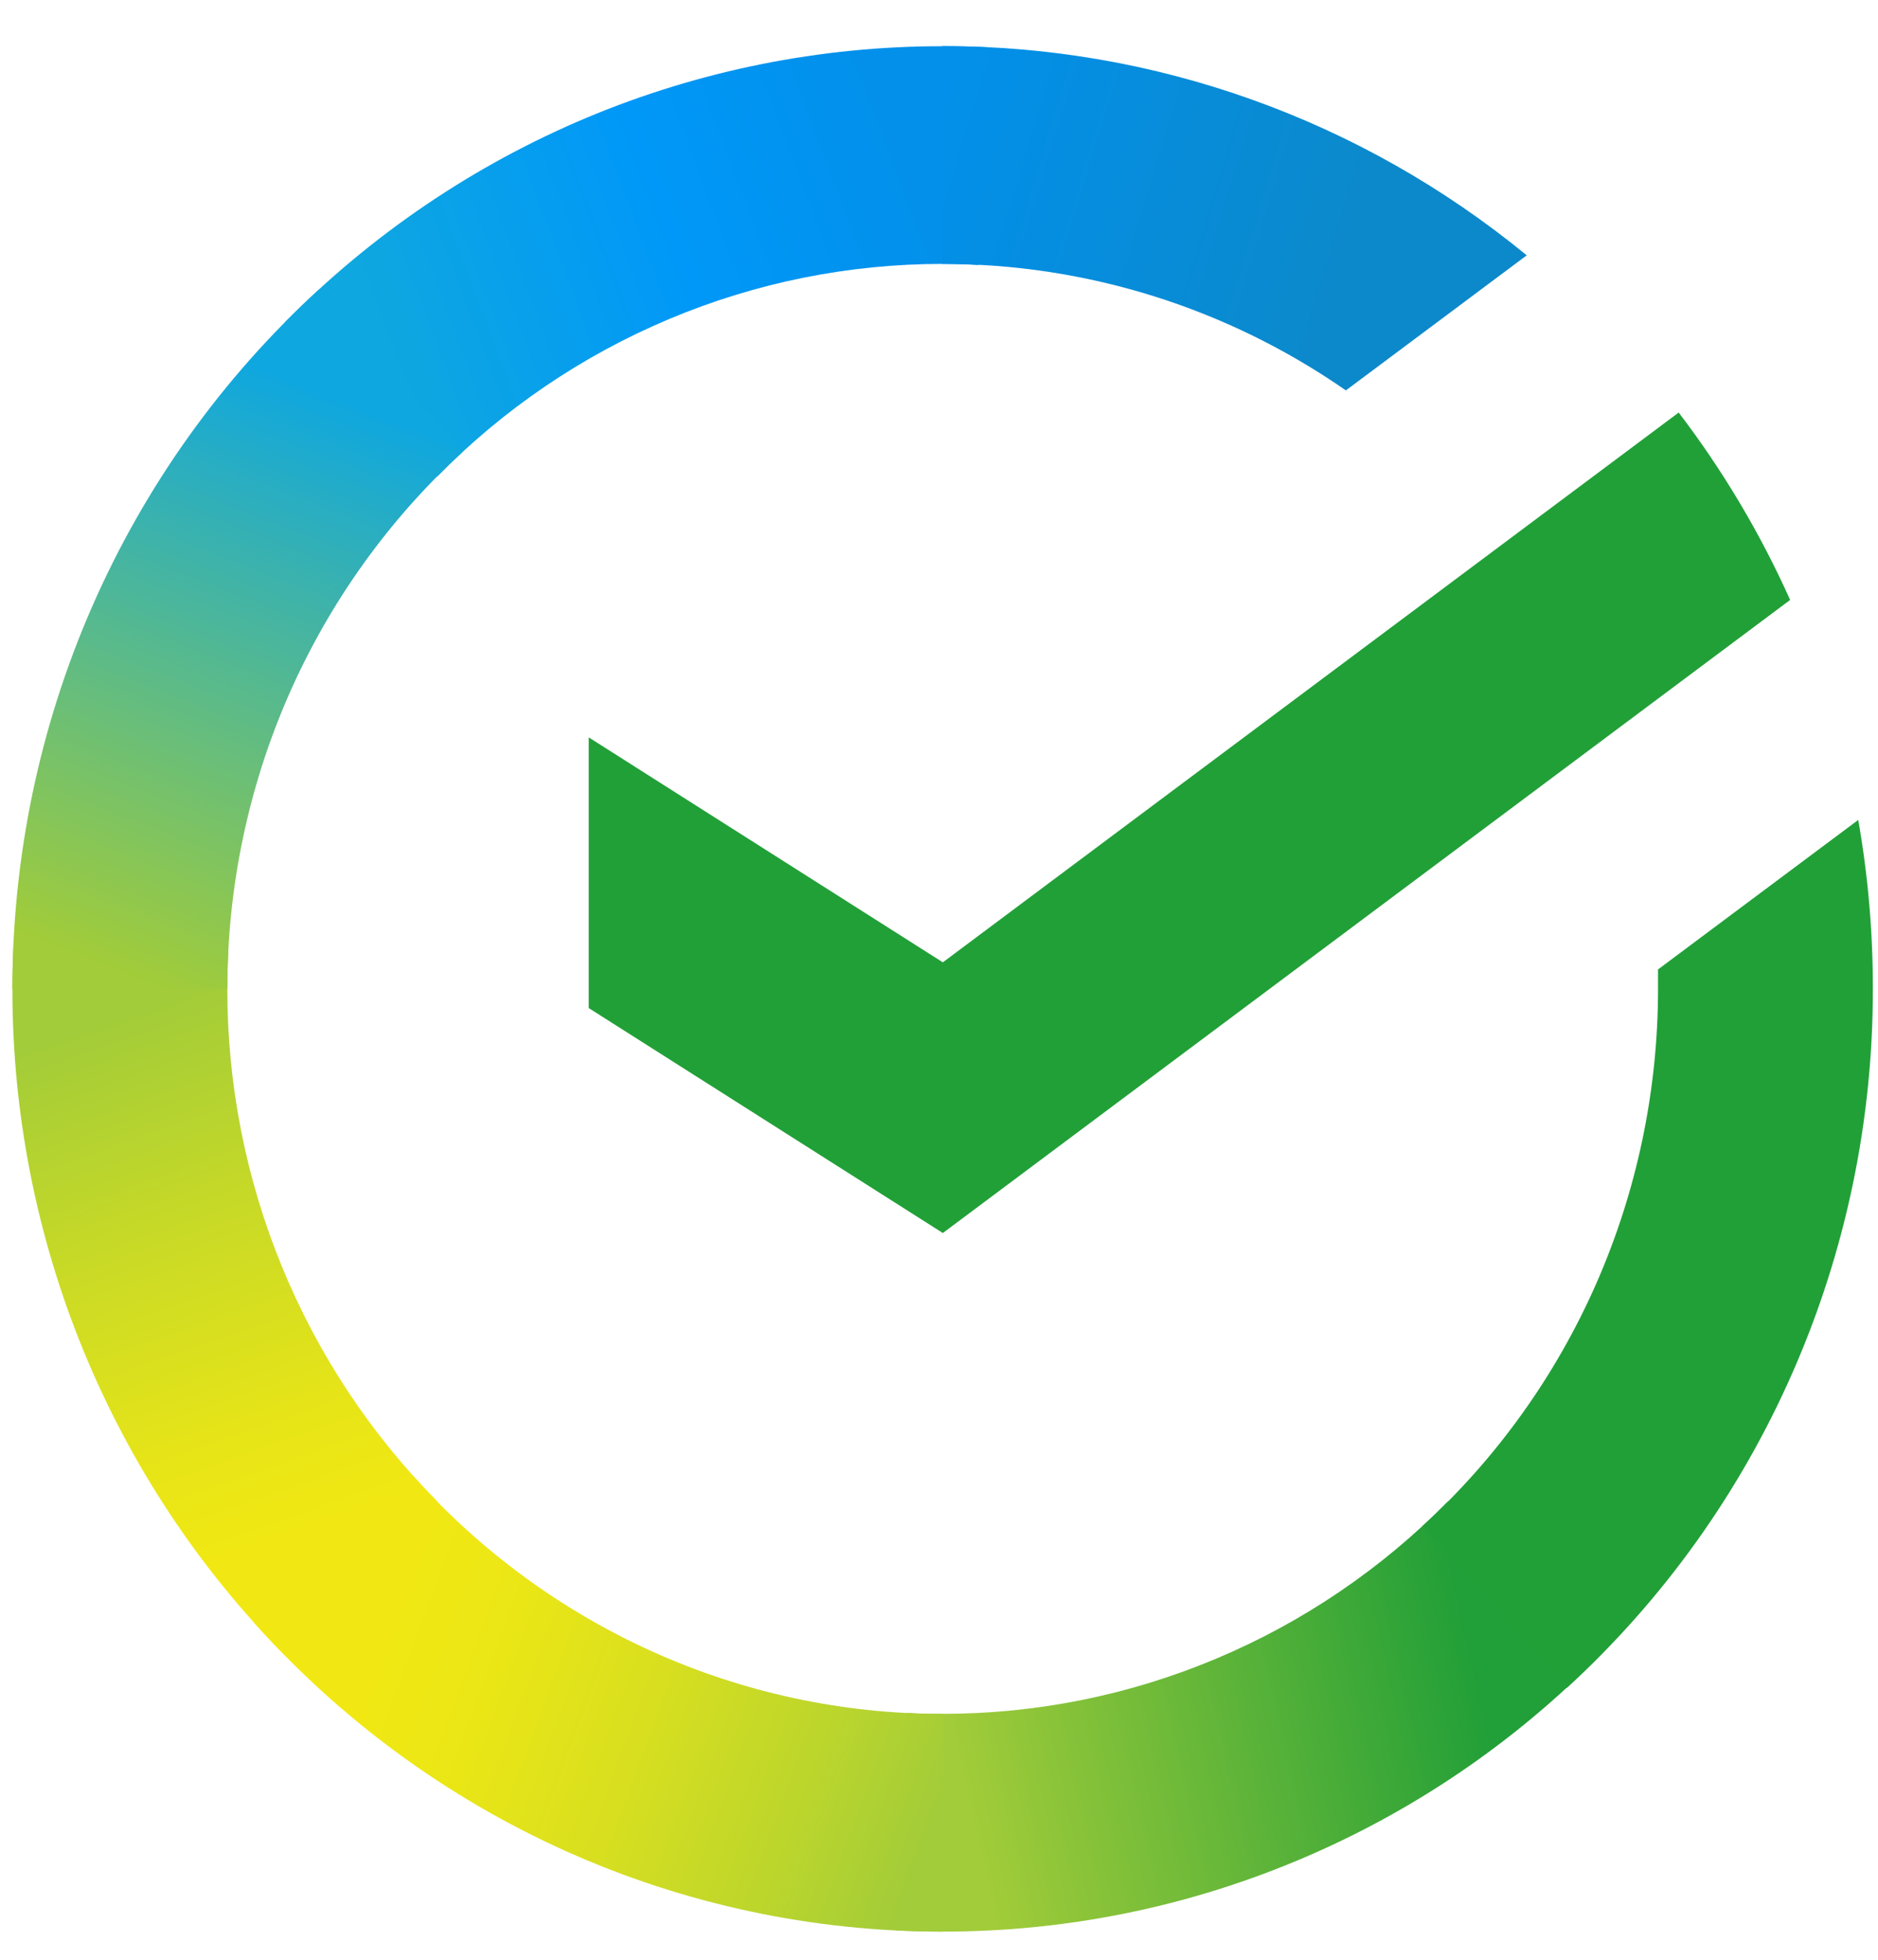 <svg width="23" height="24" viewBox="0 0 23 24" fill="none" xmlns="http://www.w3.org/2000/svg">
<path d="M20.559 5.052C21.1 5.761 21.558 6.531 21.924 7.347L11.547 15.1L7.21 12.345V9.03L11.547 11.785L20.559 5.052Z" fill="#21A038"/>
<path d="M2.784 12.11C2.784 11.961 2.788 11.814 2.795 11.667L0.167 11.536C0.158 11.726 0.152 11.919 0.152 12.113C0.151 13.629 0.445 15.13 1.018 16.53C1.591 17.93 2.43 19.202 3.489 20.272L5.353 18.384C4.538 17.561 3.892 16.583 3.451 15.507C3.01 14.43 2.783 13.276 2.784 12.11Z" fill="url(#paint0_linear)"/>
<path d="M11.545 3.232C11.692 3.232 11.837 3.237 11.982 3.245L12.114 0.58C11.925 0.571 11.736 0.566 11.545 0.566C10.049 0.565 8.567 0.862 7.184 1.442C5.802 2.023 4.546 2.874 3.489 3.947L5.354 5.837C6.165 5.01 7.13 4.355 8.193 3.908C9.255 3.461 10.394 3.231 11.545 3.232Z" fill="url(#paint1_linear)"/>
<path d="M11.544 20.988C11.398 20.988 11.252 20.988 11.106 20.977L10.975 23.64C11.164 23.65 11.354 23.655 11.544 23.655C13.04 23.657 14.521 23.359 15.903 22.778C17.285 22.198 18.54 21.347 19.596 20.273L17.735 18.385C16.923 19.21 15.958 19.866 14.896 20.312C13.834 20.759 12.695 20.989 11.544 20.988Z" fill="url(#paint2_linear)"/>
<path d="M16.483 4.781L18.698 3.127C16.673 1.465 14.146 0.561 11.541 0.565V3.232C13.305 3.23 15.028 3.77 16.483 4.781Z" fill="url(#paint3_linear)"/>
<path d="M22.937 12.11C22.938 11.416 22.878 10.724 22.758 10.041L20.306 11.872C20.306 11.951 20.306 12.03 20.306 12.11C20.306 13.35 20.05 14.577 19.553 15.711C19.056 16.844 18.329 17.859 17.42 18.69L19.189 20.671C20.37 19.59 21.315 18.269 21.96 16.794C22.606 15.319 22.939 13.723 22.937 12.11Z" fill="#21A038"/>
<path d="M11.544 20.989C10.32 20.99 9.109 20.73 7.991 20.226C6.872 19.722 5.87 18.985 5.05 18.064L3.097 19.856C4.163 21.054 5.467 22.011 6.922 22.666C8.377 23.32 9.952 23.657 11.544 23.655V20.989Z" fill="url(#paint4_linear)"/>
<path d="M5.67 5.53L3.902 3.549C2.72 4.63 1.776 5.951 1.13 7.425C0.484 8.9 0.151 10.496 0.152 12.11H2.784C2.784 10.87 3.04 9.643 3.537 8.509C4.035 7.376 4.761 6.361 5.67 5.53Z" fill="url(#paint5_linear)"/>
<defs>
<linearGradient id="paint0_linear" x1="4.021" y1="19.94" x2="1.077" y2="11.54" gradientUnits="userSpaceOnUse">
<stop offset="0.14" stop-color="#F1E813"/>
<stop offset="0.3" stop-color="#E6E418"/>
<stop offset="0.58" stop-color="#C9DA26"/>
<stop offset="0.89" stop-color="#A2CC39"/>
</linearGradient>
<linearGradient id="paint1_linear" x1="4.241" y1="4.419" x2="11.672" y2="1.624" gradientUnits="userSpaceOnUse">
<stop offset="0.06" stop-color="#0FA7DF"/>
<stop offset="0.54" stop-color="#0098F8"/>
<stop offset="0.92" stop-color="#0290EA"/>
</linearGradient>
<linearGradient id="paint2_linear" x1="10.801" y1="22.046" x2="19.187" y2="20.176" gradientUnits="userSpaceOnUse">
<stop offset="0.12" stop-color="#A2CC39"/>
<stop offset="0.28" stop-color="#86C239"/>
<stop offset="0.87" stop-color="#219F38"/>
</linearGradient>
<linearGradient id="paint3_linear" x1="10.994" y1="1.458" x2="18.17" y2="3.644" gradientUnits="userSpaceOnUse">
<stop offset="0.06" stop-color="#0290EA"/>
<stop offset="0.79" stop-color="#0C89CA"/>
</linearGradient>
<linearGradient id="paint4_linear" x1="3.757" y1="19.531" x2="11.576" y2="22.415" gradientUnits="userSpaceOnUse">
<stop offset="0.13" stop-color="#F1E813"/>
<stop offset="0.3" stop-color="#EAE616"/>
<stop offset="0.53" stop-color="#D8DF1F"/>
<stop offset="0.8" stop-color="#BAD52D"/>
<stop offset="0.98" stop-color="#A2CC39"/>
</linearGradient>
<linearGradient id="paint5_linear" x1="1.133" y1="12.433" x2="4.335" y2="4.214" gradientUnits="userSpaceOnUse">
<stop offset="0.07" stop-color="#A2CC39"/>
<stop offset="0.26" stop-color="#81C45E"/>
<stop offset="0.92" stop-color="#0FA7DF"/>
</linearGradient>
</defs>
</svg>
